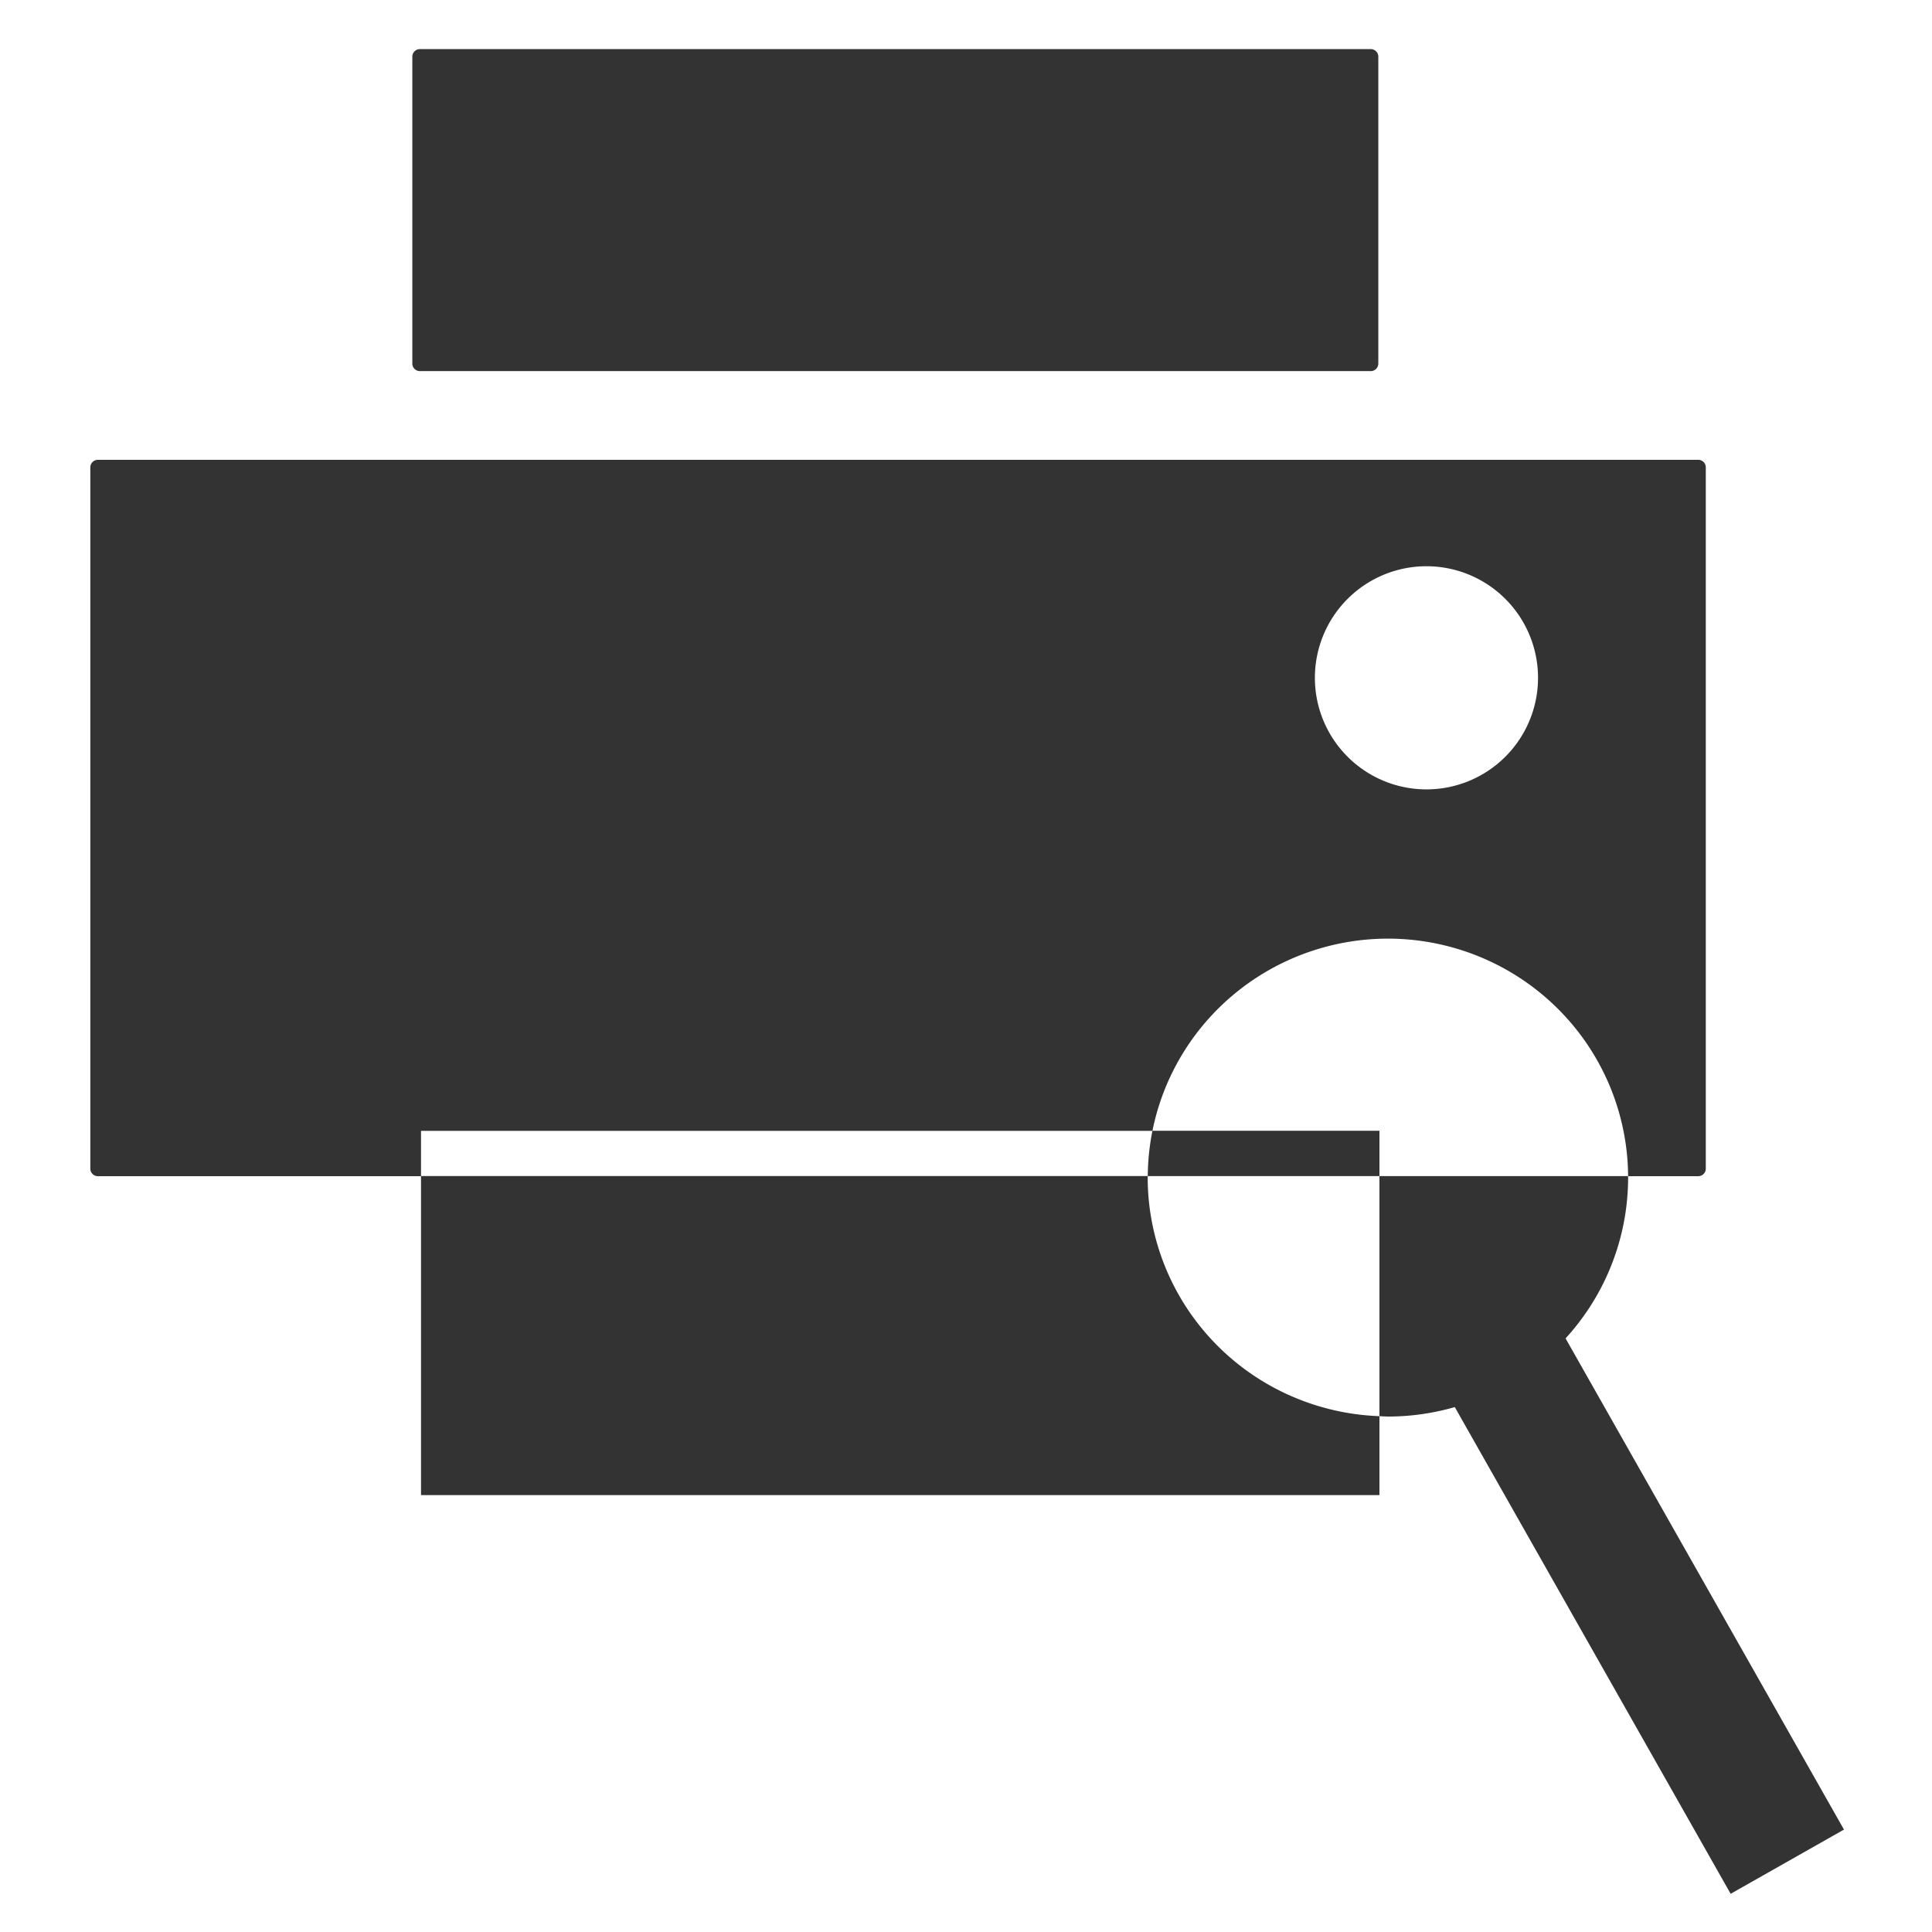<?xml version="1.0" encoding="UTF-8" standalone="no"?>
<svg
   xmlns:dc="http://purl.org/dc/elements/1.1/"
   xmlns:cc="http://creativecommons.org/ns#"
   xmlns:rdf="http://www.w3.org/1999/02/22-rdf-syntax-ns#"
   xmlns:svg="http://www.w3.org/2000/svg"
   xmlns="http://www.w3.org/2000/svg"
   xmlns:sodipodi="http://sodipodi.sourceforge.net/DTD/sodipodi-0.dtd"
   xmlns:inkscape="http://www.inkscape.org/namespaces/inkscape"
   fill="#000000"
   version="1.1"
   viewBox="0 0 24 24"
   id="svg10"
   sodipodi:docname="document-print-preview.svg"
   inkscape:version="0.92.3 (2405546, 2018-03-11)">
  <defs
     id="defs14" />
  <sodipodi:namedview
     pagecolor="#ffffff"
     bordercolor="#666666"
     borderopacity="1"
     objecttolerance="10"
     gridtolerance="10"
     guidetolerance="10"
     inkscape:pageopacity="0"
     inkscape:pageshadow="2"
     inkscape:window-width="883"
     inkscape:window-height="480"
     id="namedview12"
     showgrid="false"
     inkscape:zoom="9.8333333"
     inkscape:cx="2.0847458"
     inkscape:cy="12"
     inkscape:window-x="0"
     inkscape:window-y="25"
     inkscape:window-maximized="0"
     inkscape:current-layer="svg10" />
  <g
     transform="translate(0,-24)"
     id="g8">
    <path
       d="m5.216 24.61c-0.052 0-0.094 0.042-0.094 0.094v3.812c0 0.052 0.042 0.094 0.094 0.094h11.812c0.052 0 0.094-0.042 0.094-0.094v-3.812c0-0.052-0.042-0.094-0.094-0.094zm-4 5.102c-0.052 0-0.094 0.042-0.094 0.094v8.711c0 0.052 0.042 0.094 0.094 0.094h4.014v-0.563h9.086a2.985 2.969 0 0 1 2.926 -2.388 2.985 2.969 0 0 1 2.983 2.951h0.871c0.052 0 0.094-0.042 0.094-0.094v-8.711c0-0.052-0.042-0.094-0.094-0.094zm19.009 8.898h-3.089v2.982a2.985 2.969 0 0 0 0.105 0.005 2.985 2.969 0 0 0 2.984 -2.969 2.985 2.969 0 0 0 -9.77e-4 -0.019zm-3.089 2.982a2.985 2.969 0 0 1 -2.879 -2.964 2.985 2.969 0 0 1 9.76e-4 -0.019h-9.028v3.964h11.906zm-2.878-2.982h2.878v-0.563h-2.82a2.985 2.969 0 0 0 -0.058 0.563zm3.462-7.576a1.386 1.386 0 0 1 1.386 1.386 1.386 1.386 0 0 1 -1.386 1.386 1.386 1.386 0 0 1 -1.386 -1.386 1.386 1.386 0 0 1 1.386 -1.386z"
       fill="#333"
       style="paint-order:markers fill stroke"
       id="path4" />
    <rect
       transform="rotate(-29.544)"
       x="-3.973"
       y="45.189"
       width=".102"
       height="6"
       fill="none"
       stroke="#333"
       stroke-linecap="square"
       stroke-miterlimit="1.5"
       stroke-width="1.516"
       style="paint-order:markers fill stroke"
       id="rect6" />
  </g>
</svg>
